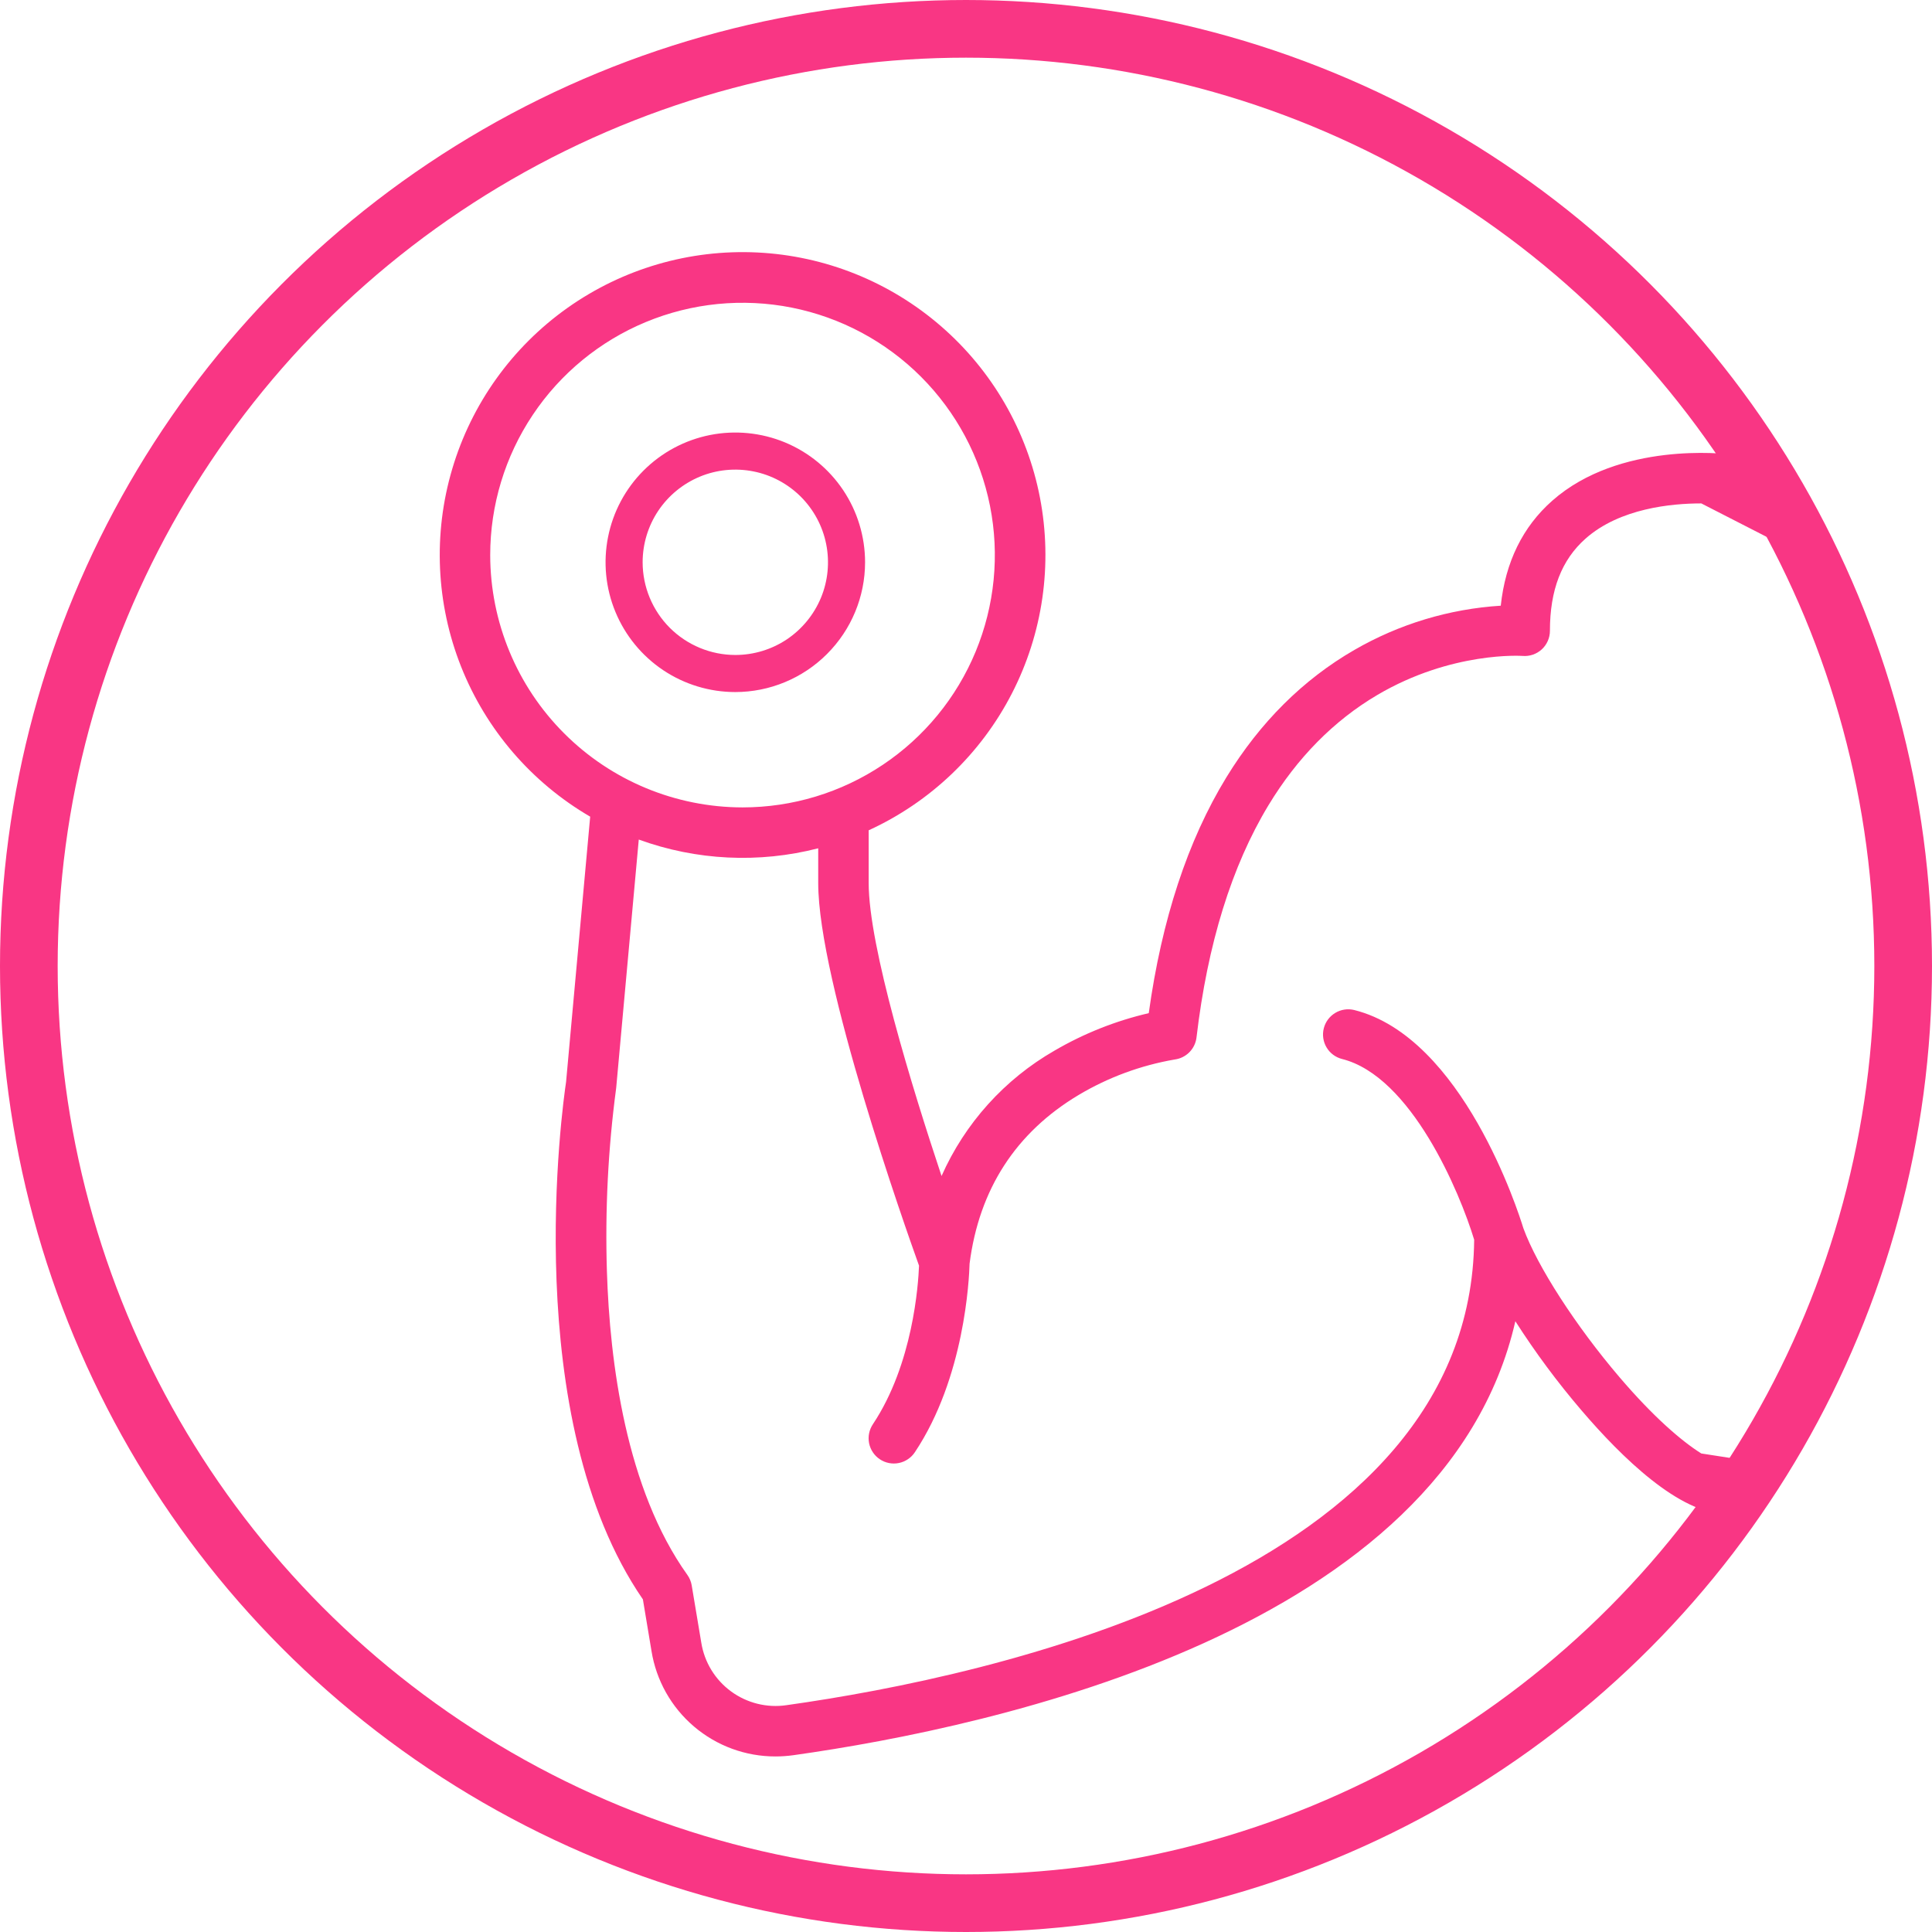 <svg width="67" height="67" viewBox="0 0 67 67" fill="none" xmlns="http://www.w3.org/2000/svg">
<circle cx="33.5" cy="33.5" r="32.5" stroke="#F93684" stroke-width="2"/>
<g clip-path="url(#clip0)">
<path d="M59.984 15.757C59.828 15.737 56.162 15.306 53.832 17.363C52.806 18.268 52.207 19.491 52.045 21.005C50.257 21.117 48.52 21.642 46.969 22.539C45.19 23.565 43.697 25.051 42.531 26.955C41.191 29.144 40.286 31.894 39.838 35.135C38.69 35.402 37.59 35.839 36.572 36.433C34.836 37.429 33.463 38.953 32.652 40.783C31.63 37.715 30.125 32.82 30.125 30.625V28.794C32.264 27.814 34.012 26.145 35.089 24.053C36.166 21.962 36.51 19.569 36.065 17.259C35.62 14.949 34.412 12.855 32.635 11.314C30.858 9.772 28.615 8.871 26.266 8.756C23.916 8.641 21.596 9.318 19.677 10.679C17.758 12.04 16.351 14.006 15.683 16.262C15.014 18.517 15.123 20.932 15.99 23.118C16.858 25.305 18.434 27.137 20.467 28.321L19.631 37.52C19.516 38.292 17.977 49.187 22.295 55.465L22.593 57.254C22.757 58.275 23.28 59.205 24.068 59.875C24.856 60.546 25.857 60.913 26.892 60.912C27.102 60.912 27.312 60.897 27.52 60.868C34.536 59.881 50.113 56.501 52.551 45.819C53.242 46.9 54.007 47.931 54.84 48.905C56.243 50.548 58.249 52.5 59.859 52.5H59.888C60.118 52.497 60.337 52.403 60.498 52.239C60.66 52.075 60.75 51.855 60.75 51.625L65 42L66 29.115L63 20L60.75 16.625C60.75 16.412 60.672 16.206 60.531 16.046C60.39 15.886 60.195 15.783 59.984 15.757ZM17 19.25C17 17.519 17.513 15.828 18.475 14.389C19.436 12.95 20.803 11.828 22.402 11.166C24 10.504 25.76 10.331 27.457 10.668C29.154 11.006 30.714 11.839 31.937 13.063C33.161 14.287 33.994 15.846 34.332 17.543C34.67 19.24 34.496 21 33.834 22.599C33.172 24.197 32.05 25.564 30.611 26.525C29.172 27.487 27.481 28 25.75 28C23.43 27.997 21.206 27.075 19.566 25.434C17.925 23.794 17.003 21.57 17 19.25ZM59 50.405C58.3 49.968 57.313 49.107 56.17 47.768C54.649 45.987 53.308 43.91 52.829 42.593C52.657 42.03 50.724 35.966 46.962 35.026C46.738 34.972 46.501 35.008 46.303 35.128C46.106 35.247 45.963 35.44 45.907 35.664C45.851 35.888 45.886 36.126 46.004 36.324C46.122 36.523 46.314 36.666 46.538 36.724C48.938 37.324 50.622 41.339 51.123 42.993C51.009 54.546 34.422 58.129 27.275 59.134C26.596 59.234 25.906 59.062 25.353 58.657C24.799 58.251 24.428 57.644 24.32 56.966L23.988 54.981C23.966 54.849 23.915 54.725 23.837 54.616C21.71 51.638 21.146 47.245 21.047 44.083C20.981 41.969 21.087 39.854 21.365 37.758C21.367 37.74 21.37 37.722 21.371 37.704L22.152 29.115C24.148 29.842 26.318 29.947 28.375 29.418V30.625C28.375 34.03 31.402 42.587 31.871 43.892C31.846 44.545 31.66 47.306 30.272 49.389C30.208 49.485 30.163 49.592 30.14 49.705C30.117 49.818 30.117 49.935 30.139 50.048C30.161 50.161 30.206 50.268 30.27 50.364C30.334 50.46 30.416 50.542 30.512 50.606C30.608 50.67 30.716 50.715 30.829 50.737C30.942 50.759 31.058 50.759 31.171 50.736C31.284 50.713 31.392 50.668 31.487 50.603C31.583 50.539 31.665 50.456 31.728 50.36C33.453 47.773 33.609 44.356 33.624 43.823C33.955 41.243 35.228 39.274 37.407 37.972C38.431 37.362 39.559 36.946 40.734 36.743C40.928 36.718 41.108 36.63 41.246 36.491C41.384 36.352 41.471 36.171 41.494 35.977C41.875 32.74 42.714 30.032 43.989 27.926C44.988 26.276 46.258 24.989 47.764 24.101C50.345 22.58 52.781 22.745 52.803 22.747C52.923 22.757 53.044 22.742 53.159 22.703C53.273 22.663 53.379 22.601 53.468 22.519C53.557 22.437 53.628 22.337 53.676 22.227C53.725 22.116 53.75 21.996 53.75 21.875C53.75 20.461 54.154 19.416 54.985 18.679C56.175 17.624 57.975 17.458 58.993 17.458H59L62.5 19.25L64.738 25.282L65.737 32.5L64.738 42.593L61.142 50.737L59 50.405Z" fill="#F93684"/>
<path d="M30 19.5C30 18.61 29.736 17.74 29.242 17C28.747 16.26 28.044 15.683 27.222 15.342C26.4 15.002 25.495 14.913 24.622 15.086C23.749 15.26 22.947 15.689 22.318 16.318C21.689 16.947 21.26 17.749 21.087 18.622C20.913 19.495 21.002 20.4 21.343 21.222C21.683 22.044 22.26 22.747 23 23.242C23.74 23.736 24.61 24 25.5 24C26.693 23.999 27.837 23.524 28.68 22.68C29.524 21.837 29.999 20.693 30 19.5ZM22.286 19.5C22.286 18.864 22.474 18.243 22.827 17.714C23.181 17.186 23.683 16.774 24.27 16.53C24.857 16.287 25.504 16.224 26.127 16.348C26.751 16.471 27.323 16.778 27.773 17.227C28.222 17.677 28.529 18.249 28.652 18.873C28.776 19.496 28.713 20.143 28.47 20.73C28.226 21.317 27.814 21.819 27.286 22.173C26.757 22.526 26.136 22.714 25.5 22.714C24.648 22.713 23.831 22.374 23.228 21.772C22.626 21.169 22.287 20.352 22.286 19.5Z" fill="#F93684"/>
</g>
<defs>
<clipPath id="clip0">
<rect width="56" height="56" fill="white" transform="translate(10 7)"/>
</clipPath>
</defs>
</svg>
